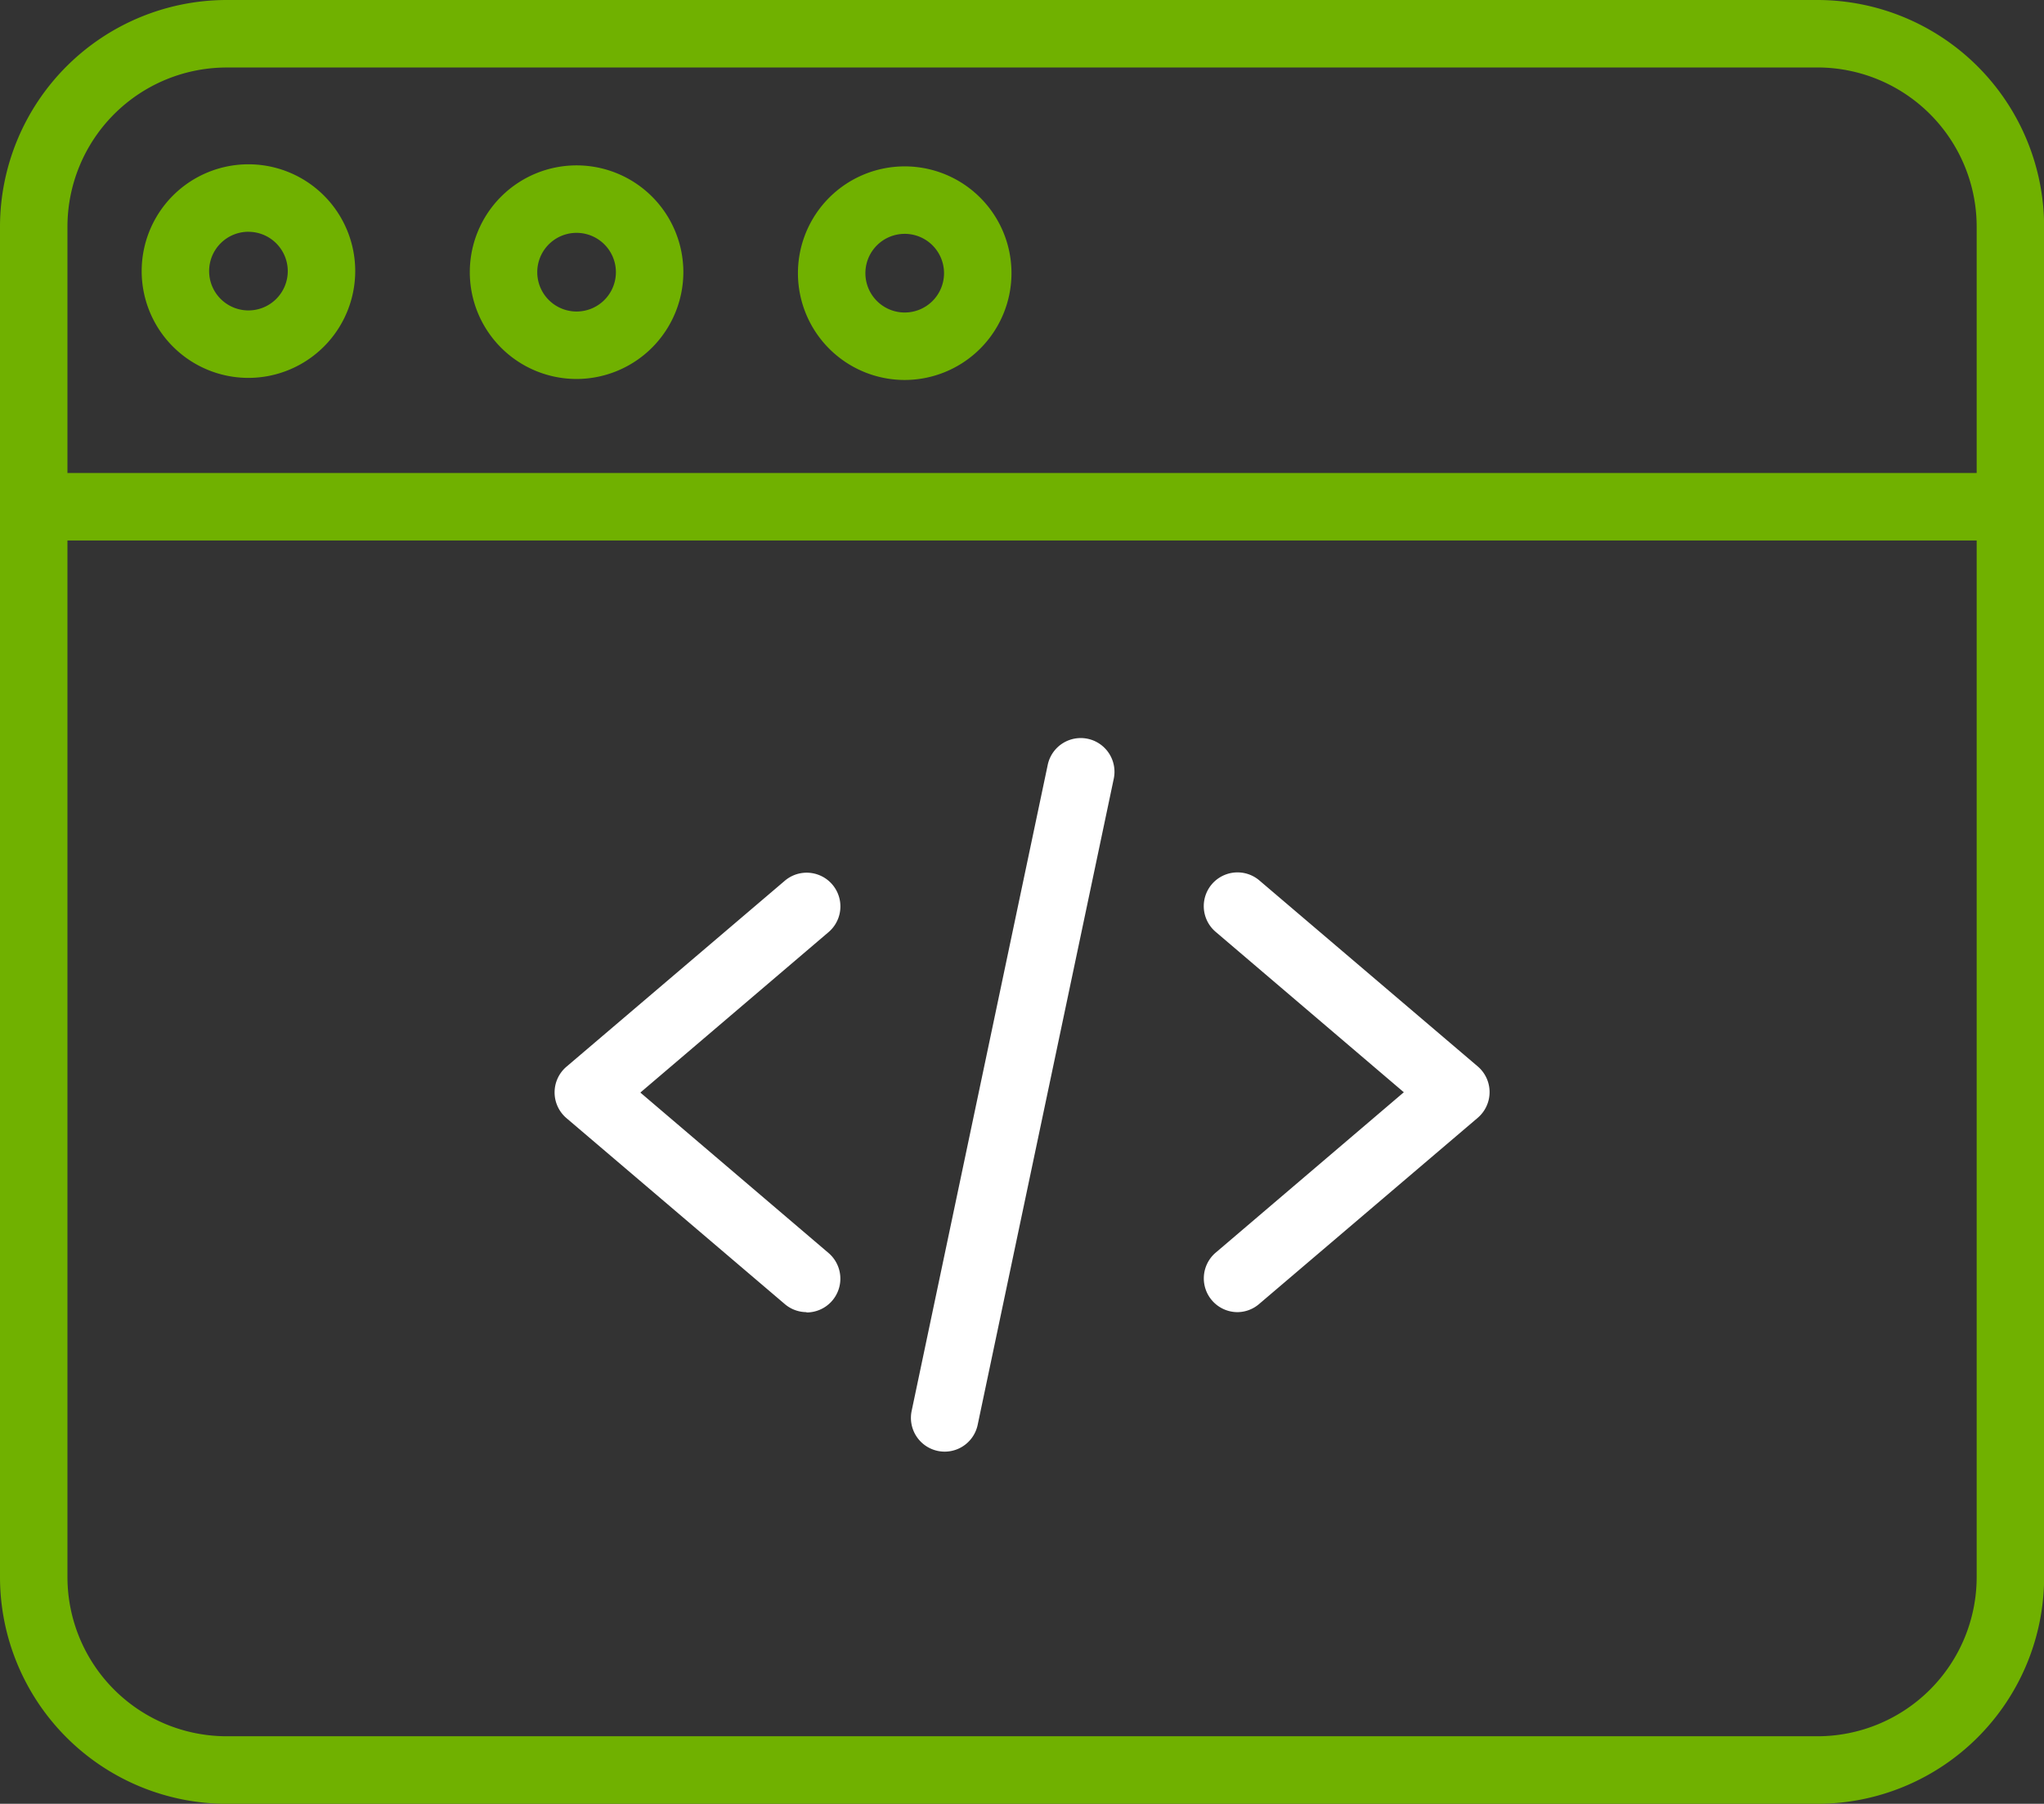 <svg xmlns="http://www.w3.org/2000/svg" width="47.149" height="41.599" viewBox="0 0 47.149 41.599">
  <rect x="0" y="0" width="47.149" height="41.599" fill="#333333" stroke="none"/>
  <defs>
    <style>.a{fill:#fff;}.b{fill:#70b100;}</style>
  </defs>
  <path fill="#fff" d="M120.815,191.124a.775.775,0,0,1-.5-.186l-5.037-4.289a.779.779,0,0,1,0-1.185l5.037-4.289a.778.778,0,1,1,1.009,1.185l-4.341,3.7,4.341,3.7a.779.779,0,0,1-.505,1.371Zm0,0" transform="translate(-102.212 -160.863)"/>
  <path fill="#fff" d="M250.486,191.124a.779.779,0,0,1-.505-1.371l4.341-3.7-4.341-3.7a.778.778,0,0,1,1.009-1.185l5.037,4.289a.779.779,0,0,1,0,1.185l-5.037,4.289A.775.775,0,0,1,250.486,191.124Zm0,0" transform="translate(-221.94 -160.863)"/>
  <path fill="#fff" d="M189.733,169.486a.792.792,0,0,1-.162-.017.779.779,0,0,1-.6-.922l3.139-14.9a.778.778,0,0,1,1.523.321l-3.139,14.9A.778.778,0,0,1,189.733,169.486Zm0,0" transform="translate(-167.942 -136.008)"/>
  <path fill="#70b100" d="M41.923,41.6H5.226A5.232,5.232,0,0,1,0,36.372V5.226A5.233,5.233,0,0,1,5.226,0h36.7a5.233,5.233,0,0,1,5.226,5.226V36.372A5.232,5.232,0,0,1,41.923,41.6ZM5.226,1.557a3.674,3.674,0,0,0-3.67,3.67V36.372a3.674,3.674,0,0,0,3.67,3.67h36.7a3.674,3.674,0,0,0,3.67-3.67V5.226a3.674,3.674,0,0,0-3.67-3.67Zm0,0"/>
  <path fill="#70b100" d="M46.371,99.647H.778a.778.778,0,1,1,0-1.557H46.371a.778.778,0,1,1,0,1.557Zm0,0" transform="translate(0 -87.182)"/>
  <path fill="#70b100" d="M99.913,39.216a2.463,2.463,0,1,1,2.463-2.463A2.467,2.467,0,0,1,99.913,39.216Zm0-3.37a.907.907,0,1,0,.907.907A.908.908,0,0,0,99.913,35.846Zm0,0" transform="translate(-86.613 -30.476)"/>
  <path fill="#70b100" d="M31.85,39a2.463,2.463,0,1,1,2.463-2.463A2.466,2.466,0,0,1,31.85,39Zm0-3.37a.907.907,0,1,0,.907.907A.908.908,0,0,0,31.85,35.631Zm0,0" transform="translate(-26.119 -30.285)"/>
  <path fill="#70b100" d="M167.979,39.43a2.463,2.463,0,1,1,2.463-2.463A2.466,2.466,0,0,1,167.979,39.43Zm0-3.37a.907.907,0,1,0,.907.907A.907.907,0,0,0,167.979,36.06Zm0,0" transform="translate(-147.11 -30.667)"/>
</svg>

